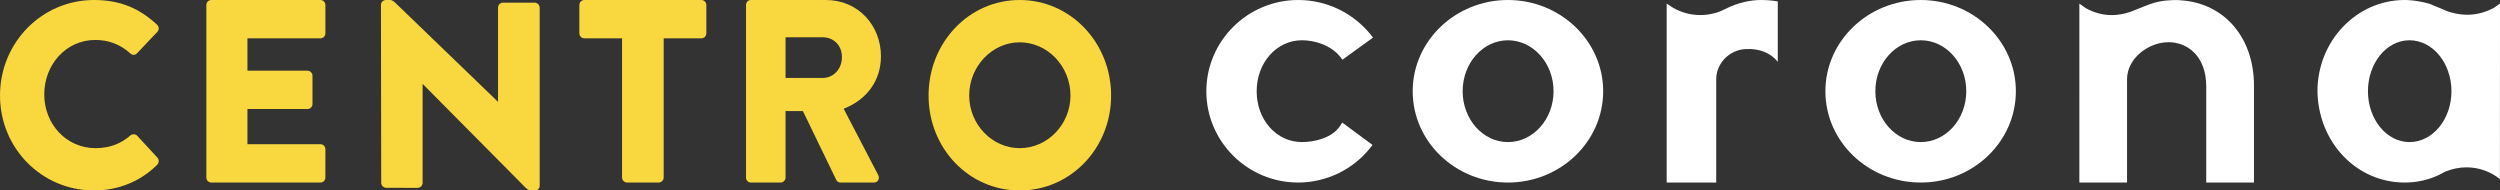 <?xml version="1.0" encoding="UTF-8"?>
<svg width="315px" height="24px" viewBox="0 0 315 24" version="1.1" xmlns="http://www.w3.org/2000/svg" xmlns:xlink="http://www.w3.org/1999/xlink">
    <rect x="0" y="0" width="315" height="24" fill="#333333" stroke="none"/>
    <!-- Generator: Sketch 49 (51002) - http://www.bohemiancoding.com/sketch -->
    <title>logo centro corona</title>
    <desc>Created with Sketch.</desc>
    <defs></defs>
    <g id="Page-1" stroke="none" stroke-width="1" fill="none" fill-rule="evenodd">
        <g id="Login" transform="translate(-563, -150)">
            <g id="logo-centro-corona" transform="translate(563, 150)">
                <path d="M11.838,0 C15.118,0 17.544,1.033 19.773,3.098 C20.07,3.367 20.07,3.768 19.806,4.033 L17.248,6.732 C17.019,6.967 16.659,6.967 16.428,6.732 C15.087,5.534 13.611,5.034 12.004,5.034 C8.298,5.034 5.576,8.165 5.576,11.899 C5.574,15.599 8.331,18.666 12.034,18.666 C13.839,18.666 15.247,18.099 16.427,17.067 C16.659,16.867 17.083,16.867 17.28,17.099 L19.838,19.865 C20.068,20.1 20.035,20.531 19.805,20.767 C17.577,22.965 14.755,24 11.838,24 C5.28,24 0,18.699 0,12.034 C0,5.366 5.282,0 11.838,0" id="Fill-1" fill="#F8D83E"></path>
                <path d="M26,0.623 C26,0.294 26.269,0 26.63,0 L40.369,0 C40.734,0 41,0.294 41,0.625 L41,4.204 C41,4.531 40.734,4.829 40.369,4.829 L31.177,4.829 L31.177,8.902 L38.741,8.903 C39.076,8.903 39.373,9.198 39.373,9.527 L39.373,13.111 C39.373,13.47 39.076,13.736 38.741,13.736 L31.177,13.736 L31.177,18.17 L40.369,18.17 C40.734,18.17 41,18.463 41,18.795 L40.998,22.375 C40.998,22.704 40.733,23 40.369,23 L26.63,23 C26.267,23 26,22.704 26,22.375 L26,0.623 Z" id="Fill-3" fill="#F8D83E"></path>
                <path d="M48,0.599 C48,0.267 48.301,0 48.632,0 L49.129,0 C49.463,0 49.697,0.233 49.962,0.5 L62.717,12.798 L62.752,12.798 L62.752,0.968 C62.752,0.634 63.015,0.334 63.382,0.334 L67.368,0.334 C67.701,0.334 68,0.634 68,0.968 L68,23.401 C68,23.799 67.701,24 67.367,24 L67.035,24 C66.703,24 66.472,23.899 66.206,23.63 L53.283,10.6 L53.249,10.6 L53.249,23.034 C53.249,23.366 52.984,23.668 52.616,23.668 L48.664,23.666 C48.333,23.666 48.033,23.366 48.033,23.034 L48,0.599 Z" id="Fill-5" fill="#F8D83E"></path>
                <path d="M78.378,4.828 L73.631,4.828 C73.267,4.828 73,4.532 73,4.203 L73,0.625 C73,0.296 73.267,0 73.631,0 L88.37,0 C88.736,0 89,0.296 89,0.625 L89,4.205 C89,4.532 88.736,4.83 88.37,4.83 L83.625,4.828 L83.625,22.375 C83.625,22.703 83.323,23 82.994,23 L79.011,23 C78.677,23 78.378,22.703 78.378,22.375 L78.378,4.828 Z" id="Fill-7" fill="#F8D83E"></path>
                <path d="M94,0.625 C94,0.296 94.251,0 94.6,0 L104.084,0.002 C108.114,0.002 111,3.188 111,7.095 C111,10.119 109.255,12.549 106.303,13.701 L110.65,22.048 C110.874,22.471 110.65,23 110.108,23 L105.892,23 C105.638,23 105.45,22.836 105.385,22.704 L101.166,13.994 L98.98,13.994 L98.98,22.375 C98.98,22.703 98.695,23 98.374,23 L94.599,23 C94.251,23 94,22.703 94,22.375 L94,0.625 Z M103.672,9.823 C104.973,9.823 106.084,8.739 106.084,7.196 C106.084,5.65 104.973,4.698 103.672,4.698 L98.98,4.698 L98.98,9.823 L103.672,9.823 Z" id="Fill-9" fill="#F8D83E"></path>
                <path d="M128.482,3.24585014e-07 C134.881,3.24585014e-07 140,5.367 140,12.034 C140,18.699 134.88,24 128.482,24 C122.085,24.002 117,18.7 117,12.034 C117,5.365 122.085,-0.002 128.482,3.24585014e-07 M128.482,18.667 C132.003,18.667 134.88,15.667 134.88,12.034 C134.88,8.366 132.003,5.332 128.482,5.332 C124.997,5.332 122.119,8.366 122.119,12.034 C122.119,15.667 124.997,18.667 128.482,18.667" id="Fill-11" fill="#F8D83E"></path>
                <path d="M164.04,5.074 C165.596,5.074 167.662,5.637 168.901,7.195 L169.149,7.523 L173,4.735 L172.728,4.383 C170.472,1.599 167.117,0 163.58,0 C157.19,0 152,5.165 152,11.493 C151.999,17.852 157.188,23 163.578,23 C167.105,23.001 170.521,21.352 172.677,18.595 L172.94,18.267 L169.124,15.442 L168.865,15.838 C167.897,17.364 165.651,17.902 164.04,17.902 C160.848,17.902 158.34,15.109 158.34,11.493 C158.34,7.899 160.849,5.074 164.04,5.074" id="Fill-13" fill="#FFFFFF"></path>
                <path d="M190.001,0 C183.378,0 178,5.166 178,11.493 C178,17.853 183.376,23 190.001,23 C196.612,23 202,17.853 202,11.494 C202,5.166 196.612,0.001 190.001,0 M190.001,17.903 C186.854,17.903 184.293,15.035 184.293,11.493 C184.294,7.942 186.854,5.075 190.001,5.075 C193.156,5.075 195.747,7.942 195.747,11.493 C195.746,15.035 193.156,17.903 190.001,17.903" id="Fill-15" fill="#FFFFFF"></path>
                <path d="M242.016,0 C235.384,0 230,5.165 230,11.493 C230,17.854 235.384,23 242.016,23 C248.623,23.001 254,17.854 254,11.493 C254,5.167 248.625,0 242.016,0 M242.016,17.902 C238.864,17.902 236.294,15.037 236.294,11.493 C236.294,7.942 238.864,5.074 242.016,5.074 C245.182,5.074 247.751,7.942 247.751,11.493 C247.749,15.037 245.182,17.902 242.016,17.902" id="Fill-17" fill="#FFFFFF"></path>
                <path d="M271.485,0.328 C271.384,0.359 271.824,0.251 271.824,0.251 C272.621,0.07 273.214,0.037 273.848,0.007 C274.2,-0.011 274.562,0.007 274.864,0.046 C280.269,0.431 284,4.731 284,10.783 L284,23 L277.986,22.999 L277.986,10.894 C277.986,7.047 275.608,5.317 273.23,5.317 C270.753,5.317 268.008,7.31 268.008,9.996 L268.008,22.999 L262,22.999 L262.001,0.455 L262.796,1.019 C263.751,1.56 264.888,1.902 266.076,1.902 C267.041,1.902 268.141,1.656 268.993,1.269 C268.993,1.269 270.814,0.521 271.485,0.328" id="Fill-19" fill="#FFFFFF"></path>
                <path d="M308.127,21.615 C308.943,21.289 309.836,21.085 310.779,21.085 C312.371,21.085 313.842,21.636 314.988,22.568 L315,0.441 L314.226,0.992 C313.228,1.524 312.087,1.859 310.888,1.859 C309.889,1.859 308.765,1.618 307.937,1.239 C307.937,1.239 307.768,1.157 307.532,1.06 C307.355,1.011 306.374,0.576 306.071,0.456 C306.013,0.456 305.603,0.345 305.459,0.304 C305.459,0.304 304.292,0.056 303.67,0.029 C303.466,0.019 303.296,0 303.104,0 L303.02,0 L303.07,0 L302.992,0 C296.915,0 292,5.165 292,11.493 C292.1,17.935 296.915,23 302.992,23 C304.52,23 305.973,22.674 307.315,22.037 L308.127,21.615 Z M303.594,17.902 C300.712,17.902 298.361,15.036 298.361,11.493 C298.361,7.942 300.713,5.074 303.594,5.074 C306.517,5.074 308.883,7.942 308.883,11.493 C308.883,15.037 306.517,17.902 303.594,17.902 Z" id="Fill-21" fill="#FFFFFF"></path>
                <path d="M216.244,9.992 C216.244,8.149 217.628,6.56 219.471,6.234 C219.672,6.204 222.368,5.764 224,7.786 L224,0.176 C224,0.176 223.019,0.001 222.027,0.001 C220.535,-0.016 219.012,0.353 217.628,1.011 L217.065,1.289 C216.212,1.683 215.243,1.896 214.234,1.896 C212.973,1.896 211.812,1.556 210.811,0.984 L210,0.45 L210,23 L216.244,23 L216.244,9.992 Z" id="Fill-23" fill="#FFFFFF"></path>
            </g>
        </g>
    </g>
</svg>